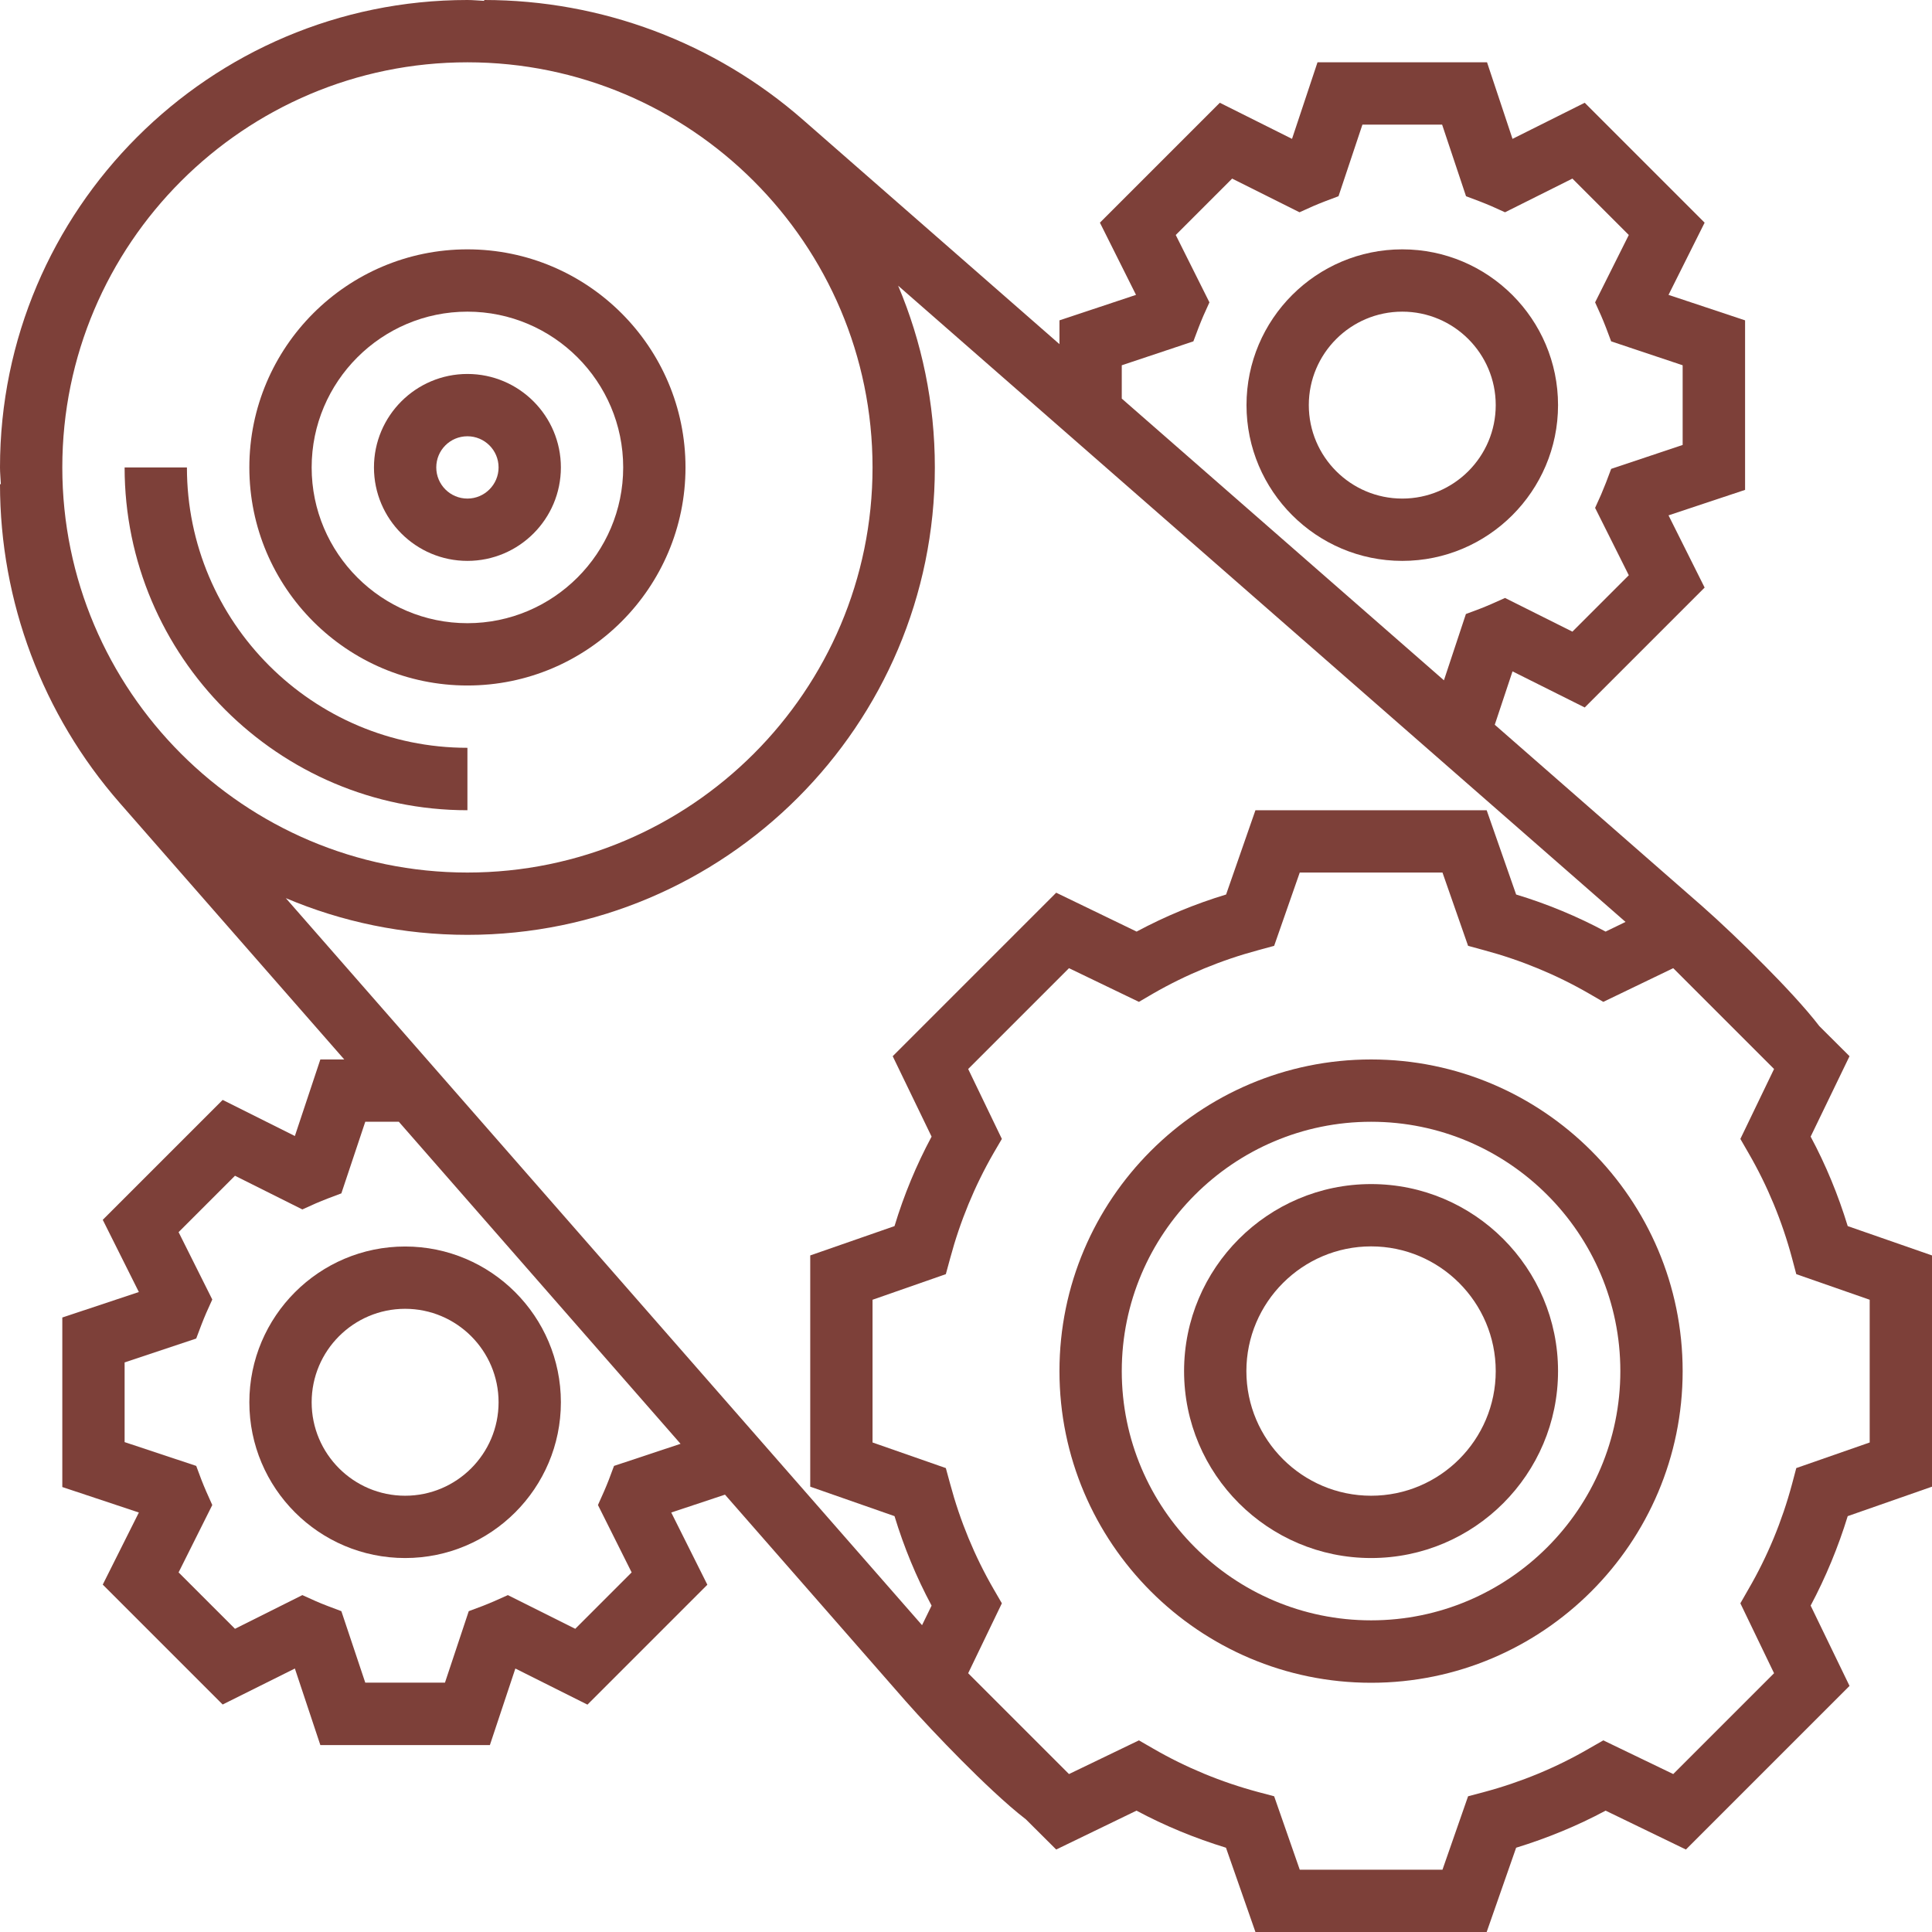 <svg width="16" height="16" viewBox="0 0 16 16" fill="none" xmlns="http://www.w3.org/2000/svg">
<g clip-path="url(#clip0)">
<path d="M3.871 6.71V6.193C2.59 6.193 1.548 5.152 1.548 3.871H1.032C1.032 5.436 2.306 6.71 3.871 6.71Z" fill="#7D4039"/>
<path d="M3.871 5.677C4.867 5.677 5.677 4.867 5.677 3.871C5.677 2.875 4.867 2.065 3.871 2.065C2.875 2.065 2.065 2.875 2.065 3.871C2.065 4.867 2.875 5.677 3.871 5.677ZM3.871 2.581C4.582 2.581 5.161 3.16 5.161 3.871C5.161 4.582 4.582 5.161 3.871 5.161C3.16 5.161 2.581 4.582 2.581 3.871C2.581 3.16 3.16 2.581 3.871 2.581Z" fill="#7D4039"/>
<path d="M3.871 4.645C4.298 4.645 4.645 4.298 4.645 3.871C4.645 3.444 4.298 3.097 3.871 3.097C3.444 3.097 3.097 3.444 3.097 3.871C3.097 4.298 3.444 4.645 3.871 4.645ZM3.871 3.613C4.013 3.613 4.129 3.728 4.129 3.871C4.129 4.013 4.013 4.129 3.871 4.129C3.728 4.129 3.613 4.013 3.613 3.871C3.613 3.728 3.728 3.613 3.871 3.613Z" fill="#7D4039"/>
<path d="M16 12.312V10.397L15.302 10.154C15.223 9.896 15.121 9.648 14.995 9.413L15.317 8.747L15.067 8.498C14.952 8.347 14.763 8.147 14.619 8.002C14.441 7.821 14.235 7.626 14.096 7.504L12.379 6.002L12.526 5.56L13.124 5.859L14.117 4.866L13.818 4.268L14.452 4.057V2.653L13.818 2.442L14.117 1.844L13.124 0.851L12.526 1.15L12.315 0.516H10.911L10.7 1.15L10.102 0.851L9.109 1.844L9.408 2.442L8.774 2.653V2.85L6.65 0.992C5.919 0.352 4.981 0 4.01 0V0.007C3.963 0.005 3.918 0 3.871 0C1.737 0 0 1.737 0 3.871C0 3.918 0.005 3.963 0.007 4.01H0C0 4.981 0.352 5.919 0.992 6.65L2.851 8.774H2.653L2.442 9.408L1.844 9.109L0.851 10.102L1.15 10.7L0.516 10.911V12.315L1.15 12.526L0.851 13.123L1.844 14.116L2.442 13.818L2.653 14.452H4.057L4.268 13.818L4.865 14.117L5.858 13.124L5.559 12.526L6.004 12.378L7.502 14.09C7.62 14.224 7.796 14.411 7.962 14.578C8.118 14.735 8.334 14.943 8.496 15.067L8.747 15.317L9.412 14.995C9.647 15.121 9.896 15.223 10.153 15.302L10.397 16H12.312L12.556 15.302C12.813 15.223 13.062 15.121 13.297 14.995L13.962 15.317L15.317 13.962L14.995 13.297C15.12 13.062 15.223 12.813 15.302 12.556L16 12.312ZM7.715 9.413C7.589 9.648 7.486 9.896 7.408 10.154L6.71 10.397V12.312L7.408 12.556C7.486 12.813 7.589 13.062 7.715 13.297L7.636 13.459L2.367 7.438C2.83 7.634 3.338 7.742 3.871 7.742C6.005 7.742 7.742 6.005 7.742 3.871C7.742 3.338 7.634 2.829 7.438 2.366L13.462 7.635L13.297 7.715C13.062 7.589 12.814 7.486 12.556 7.408L12.312 6.71H10.397L10.154 7.408C9.896 7.486 9.648 7.589 9.413 7.715L8.747 7.393L7.393 8.747L7.715 9.413ZM9.29 3.025L9.883 2.827L9.926 2.713C9.939 2.68 9.952 2.647 9.966 2.615L10.016 2.504L9.737 1.946L10.204 1.479L10.762 1.758L10.873 1.708C10.905 1.694 10.938 1.681 10.971 1.668L11.085 1.625L11.283 1.032H11.943L12.141 1.625L12.255 1.668C12.288 1.681 12.321 1.694 12.353 1.708L12.464 1.758L13.022 1.479L13.489 1.946L13.21 2.504L13.26 2.615C13.274 2.647 13.287 2.68 13.3 2.713L13.343 2.827L13.935 3.025V3.685L13.343 3.883L13.3 3.997C13.287 4.03 13.274 4.062 13.26 4.095L13.21 4.206L13.489 4.764L13.022 5.231L12.464 4.952L12.352 5.002C12.32 5.016 12.288 5.029 12.255 5.042L12.14 5.085L11.958 5.634L9.29 3.301V3.025ZM3.871 0.516C5.721 0.516 7.226 2.021 7.226 3.871C7.226 5.721 5.721 7.226 3.871 7.226C2.021 7.226 0.516 5.721 0.516 3.871C0.516 2.021 2.021 0.516 3.871 0.516ZM5.085 12.14L5.042 12.255C5.029 12.288 5.016 12.32 5.002 12.352L4.952 12.464L5.231 13.022L4.764 13.489L4.206 13.21L4.094 13.26C4.062 13.274 4.03 13.287 3.997 13.3L3.882 13.343L3.685 13.935H3.025L2.827 13.343L2.713 13.3C2.679 13.287 2.647 13.274 2.615 13.26L2.504 13.21L1.946 13.489L1.479 13.022L1.758 12.464L1.708 12.352C1.694 12.32 1.681 12.288 1.668 12.255L1.625 12.14L1.032 11.943V11.283L1.625 11.085L1.668 10.971C1.681 10.938 1.694 10.905 1.708 10.873L1.758 10.762L1.479 10.204L1.946 9.737L2.504 10.016L2.615 9.966C2.647 9.952 2.68 9.939 2.713 9.926L2.827 9.883L3.025 9.29H3.303L5.636 11.957L5.085 12.14ZM14.876 12.158L14.841 12.29C14.759 12.596 14.638 12.889 14.481 13.159L14.413 13.278L14.692 13.857L13.857 14.692L13.278 14.413L13.159 14.481C12.889 14.638 12.596 14.759 12.29 14.841L12.158 14.876L11.946 15.484H10.764L10.552 14.876L10.42 14.841C10.114 14.759 9.821 14.638 9.55 14.481L9.432 14.413L8.853 14.692L8.018 13.857L8.297 13.278L8.228 13.159C8.072 12.889 7.951 12.596 7.869 12.29L7.833 12.158L7.226 11.946V10.764L7.833 10.552L7.869 10.42C7.951 10.114 8.072 9.821 8.228 9.55L8.297 9.432L8.018 8.853L8.853 8.018L9.432 8.297L9.55 8.228C9.821 8.072 10.114 7.951 10.42 7.869L10.552 7.833L10.764 7.226H11.946L12.158 7.833L12.29 7.869C12.596 7.951 12.889 8.072 13.159 8.228L13.278 8.297L13.857 8.018L14.692 8.853L14.413 9.432L14.481 9.55C14.638 9.821 14.759 10.114 14.841 10.42L14.876 10.552L15.484 10.764V11.946L14.876 12.158Z" fill="#7D4039"/>
<path d="M11.355 8.774C9.932 8.774 8.774 9.932 8.774 11.355C8.774 12.778 9.932 13.936 11.355 13.936C12.778 13.936 13.935 12.778 13.935 11.355C13.935 9.932 12.778 8.774 11.355 8.774ZM11.355 13.419C10.216 13.419 9.29 12.493 9.29 11.355C9.29 10.217 10.216 9.29 11.355 9.29C12.493 9.29 13.419 10.217 13.419 11.355C13.419 12.493 12.493 13.419 11.355 13.419Z" fill="#7D4039"/>
<path d="M11.355 9.806C10.501 9.806 9.806 10.501 9.806 11.355C9.806 12.209 10.501 12.903 11.355 12.903C12.209 12.903 12.903 12.209 12.903 11.355C12.903 10.501 12.209 9.806 11.355 9.806ZM11.355 12.387C10.786 12.387 10.322 11.924 10.322 11.355C10.322 10.786 10.786 10.322 11.355 10.322C11.924 10.322 12.387 10.786 12.387 11.355C12.387 11.924 11.924 12.387 11.355 12.387Z" fill="#7D4039"/>
<path d="M12.903 3.355C12.903 2.643 12.324 2.065 11.613 2.065C10.902 2.065 10.323 2.643 10.323 3.355C10.323 4.066 10.902 4.645 11.613 4.645C12.324 4.645 12.903 4.066 12.903 3.355ZM10.839 3.355C10.839 2.928 11.186 2.581 11.613 2.581C12.04 2.581 12.387 2.928 12.387 3.355C12.387 3.782 12.04 4.129 11.613 4.129C11.186 4.129 10.839 3.782 10.839 3.355Z" fill="#7D4039"/>
<path d="M2.065 11.613C2.065 12.325 2.643 12.903 3.355 12.903C4.066 12.903 4.645 12.325 4.645 11.613C4.645 10.902 4.066 10.323 3.355 10.323C2.643 10.323 2.065 10.902 2.065 11.613ZM4.129 11.613C4.129 12.04 3.782 12.387 3.355 12.387C2.928 12.387 2.581 12.04 2.581 11.613C2.581 11.186 2.928 10.839 3.355 10.839C3.782 10.839 4.129 11.186 4.129 11.613Z" fill="#7D4039"/>
</g>
<defs>
<clipPath id="clip0">
<rect width="16" height="16" fill="white"/>
</clipPath>
</defs>
</svg>
